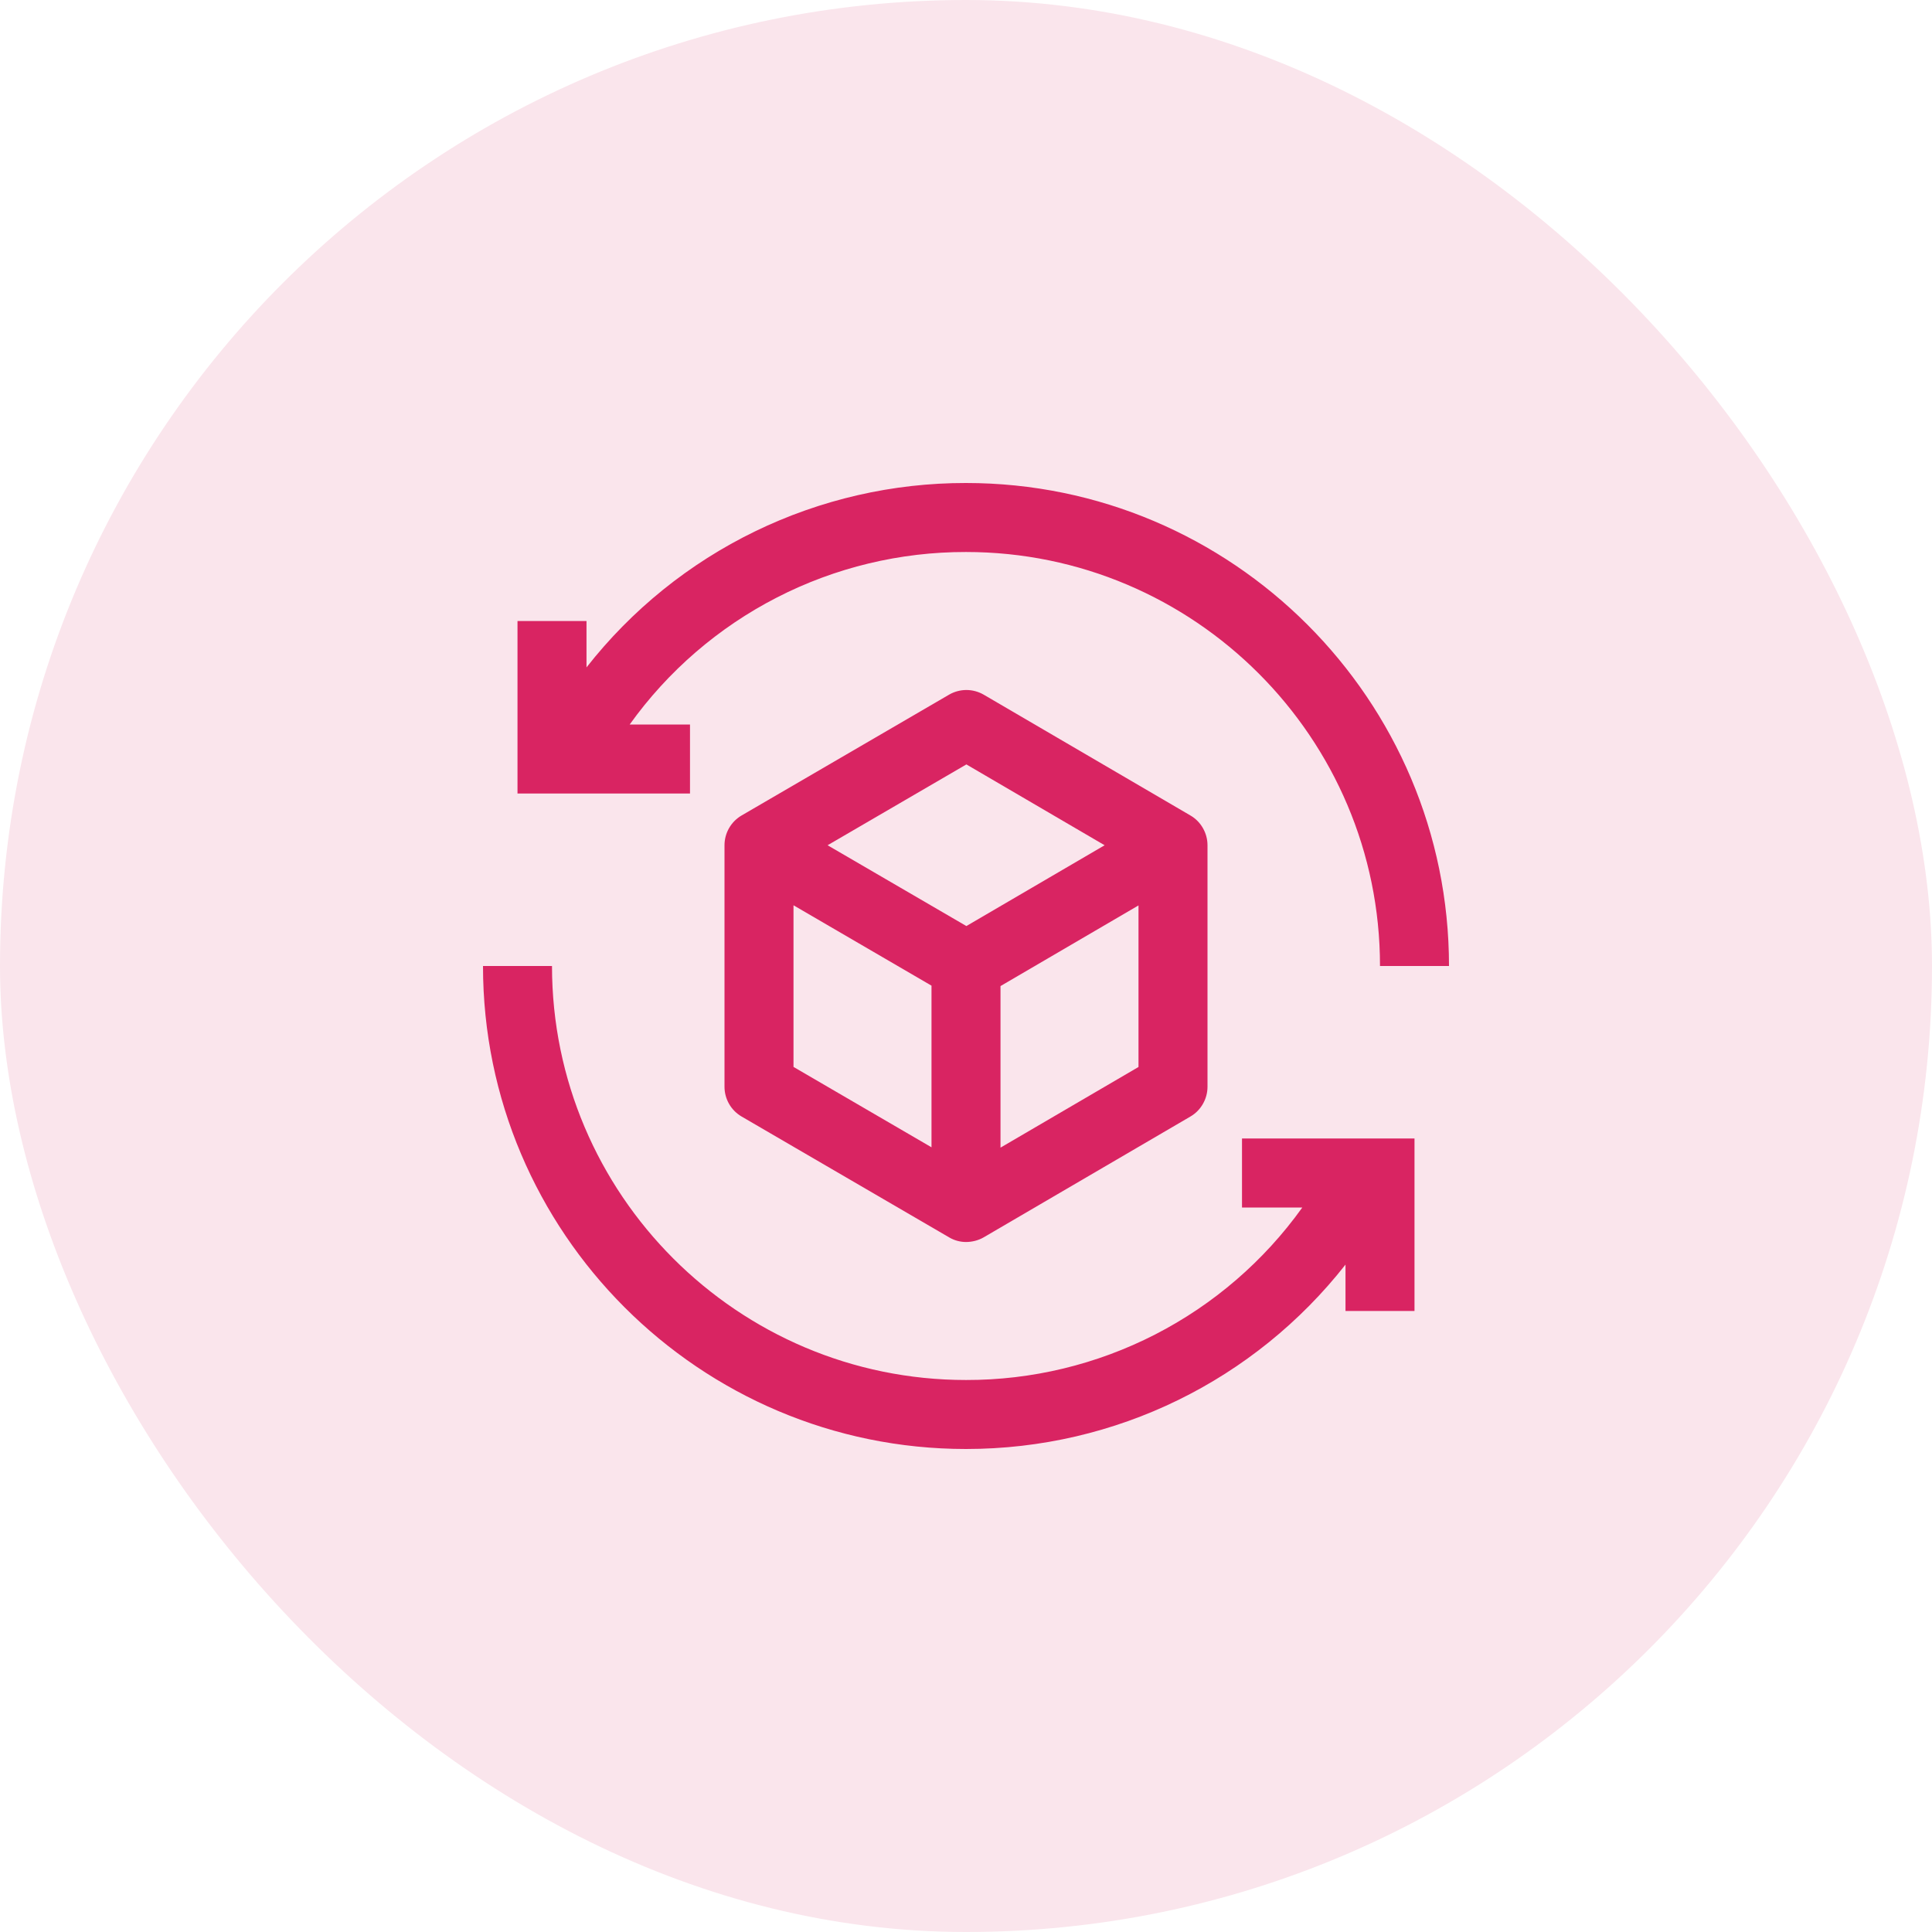 <svg width="56" height="56" viewBox="0 0 56 56" fill="none" xmlns="http://www.w3.org/2000/svg">
<rect width="56" height="56" rx="28" fill="#FAE5EC"/>
<path d="M36 33V35H37.748C36.639 36.55 35.176 37.812 33.48 38.682C31.785 39.551 29.906 40.004 28 40C21.383 40 16 34.617 16 28H14C14 35.72 20.28 42 28 42C32.355 42 36.374 39.999 39 36.655V38H41V33H36Z" fill="#D92462"/>
<path d="M34.505 23.637L28.516 20.137C28.363 20.048 28.189 20 28.012 20C27.835 20 27.661 20.047 27.508 20.136L21.497 23.636C21.346 23.724 21.22 23.85 21.133 24.002C21.046 24.153 21 24.325 21 24.5V31.5C21 31.675 21.046 31.847 21.133 31.998C21.22 32.15 21.346 32.276 21.497 32.364L27.508 35.864C27.657 35.953 27.827 36 28 36C28.174 36 28.36 35.955 28.516 35.863L34.505 32.363C34.656 32.275 34.781 32.149 34.867 31.997C34.954 31.846 35 31.675 35 31.5V24.5C35 24.326 34.954 24.154 34.867 24.003C34.781 23.851 34.656 23.725 34.505 23.637ZM28.011 22.157L32.018 24.5L28.011 26.842L23.988 24.5L28.011 22.157ZM23 26.24L27 28.57V33.255L23 30.925V26.24ZM29 33.265V28.582L33 26.244V30.927L29 33.265Z" fill="#D92462"/>
<path d="M28 14C25.881 13.997 23.789 14.477 21.883 15.403C19.977 16.329 18.307 17.677 17 19.345V18H15V23H20V21H18.252C19.361 19.45 20.824 18.188 22.52 17.318C24.215 16.448 26.094 15.997 28 16C34.617 16 40 21.383 40 28H42C42 20.28 35.72 14 28 14Z" fill="#D92462"/>
</svg>

